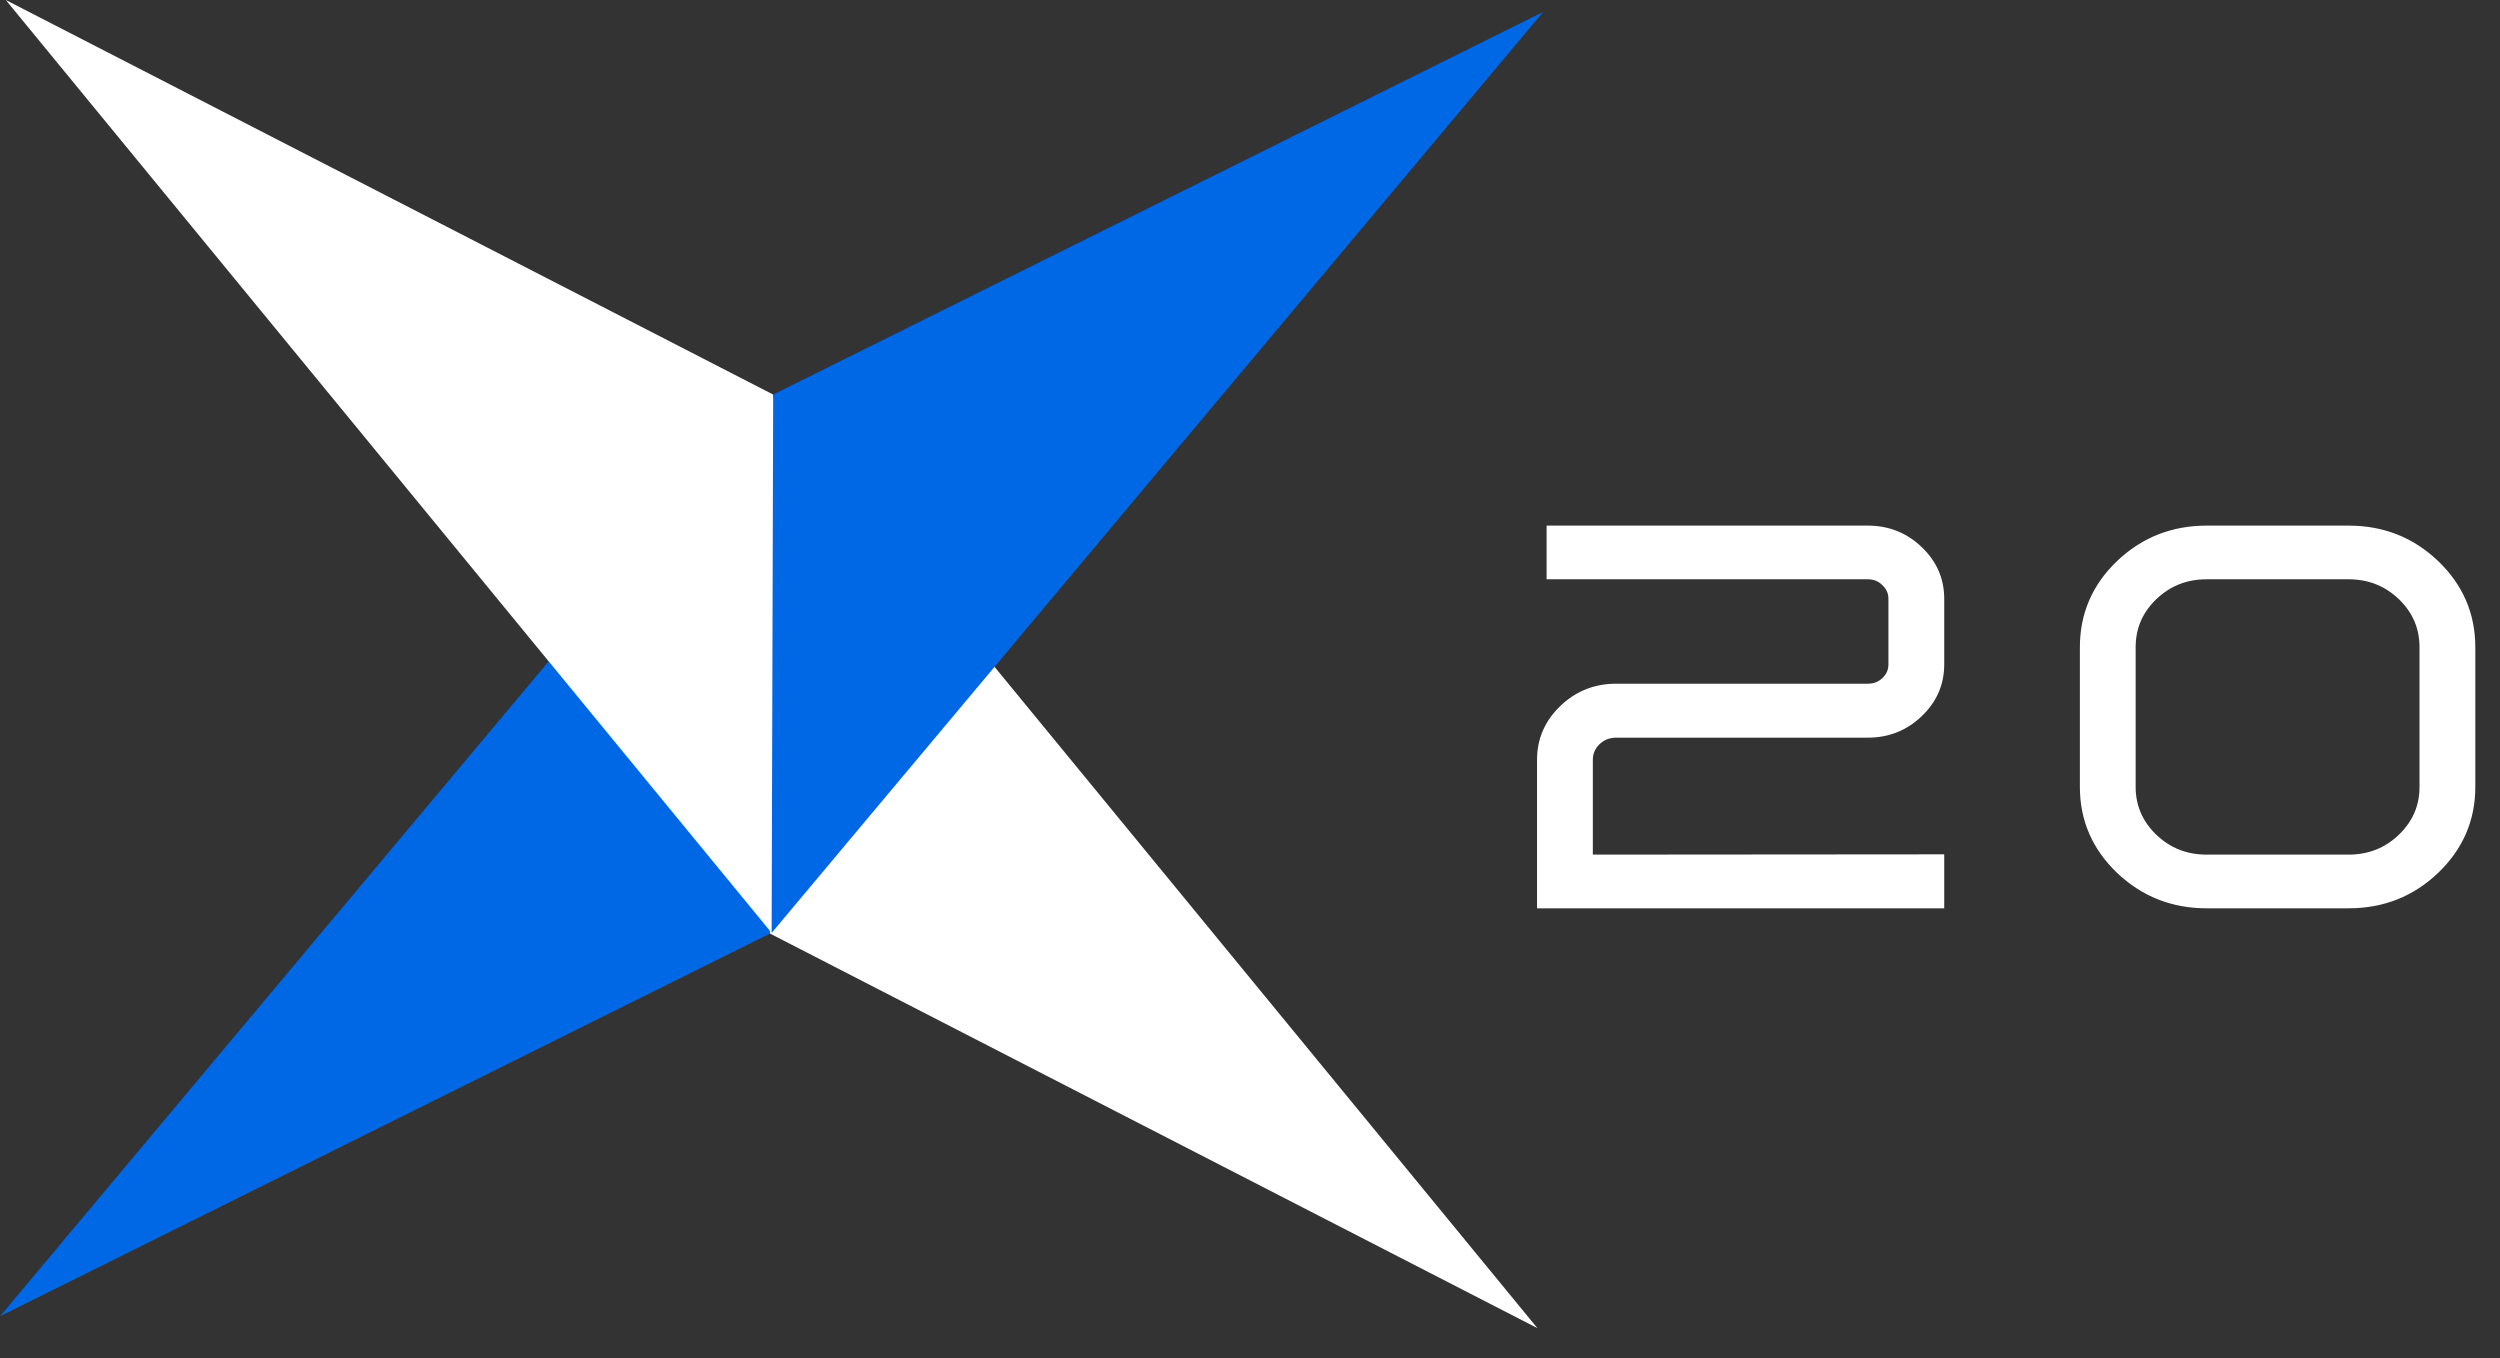 <svg width="81" height="44" viewBox="0 0 81 44" fill="none" xmlns="http://www.w3.org/2000/svg">
<rect x="0" y="0" width="81" height="44" fill="#333333" stroke="none"/>
<path d="M49.812 43.032L24.999 12.806L24.949 30.248L49.812 43.032Z" fill="white"/>
<path d="M24.949 30.248L24.999 12.806L0 42.648L24.949 30.248Z" fill="#0067E5"/>
<path d="M0.188 0L25.001 30.227L25.051 12.784L0.188 0Z" fill="white"/>
<path d="M25.051 12.785L25.001 30.227L50 0.386L25.051 12.785Z" fill="#0067E5"/>
<path d="M62.793 27.781L51.508 27.79V24.616C51.508 24.395 51.588 24.206 51.752 24.043C51.922 23.881 52.124 23.8 52.364 23.8H60.518C61.168 23.8 61.727 23.579 62.189 23.137C62.657 22.694 62.893 22.157 62.893 21.529V19.401C62.893 18.773 62.657 18.235 62.189 17.793C61.727 17.351 61.168 17.13 60.518 17.13H50.31H50.21V17.23V18.569V18.669H50.31H60.518C60.734 18.669 60.912 18.742 61.058 18.886L61.058 18.886L61.059 18.888C61.212 19.034 61.285 19.203 61.285 19.401V21.529C61.285 21.727 61.212 21.896 61.059 22.042C60.914 22.181 60.736 22.252 60.518 22.252H52.364C51.683 22.252 51.101 22.485 50.621 22.95C50.142 23.409 49.9 23.966 49.9 24.616V29.23V29.329H50H62.793H62.893V29.23V27.881V27.781L62.793 27.781ZM68.661 28.208L68.661 28.208C69.447 28.955 70.393 29.329 71.492 29.329H76.096C77.201 29.329 78.147 28.955 78.927 28.208C79.708 27.46 80.1 26.555 80.1 25.498V20.969C80.1 19.907 79.708 18.999 78.927 18.251C78.147 17.504 77.201 17.13 76.096 17.13H71.492C70.393 17.13 69.447 17.504 68.661 18.251L68.661 18.251C67.88 18.999 67.488 19.907 67.488 20.969V25.498C67.488 26.555 67.88 27.46 68.661 28.208ZM76.096 18.669C76.761 18.669 77.326 18.894 77.797 19.345C78.262 19.796 78.492 20.336 78.492 20.969V25.498C78.492 26.126 78.262 26.663 77.797 27.114C77.326 27.565 76.761 27.79 76.096 27.79H71.492C70.827 27.79 70.262 27.565 69.791 27.114C69.326 26.663 69.095 26.126 69.095 25.498V20.969C69.095 20.336 69.326 19.796 69.791 19.345C70.262 18.894 70.827 18.669 71.492 18.669H76.096Z" fill="white" stroke="white" stroke-width="0.2"/>
</svg>

